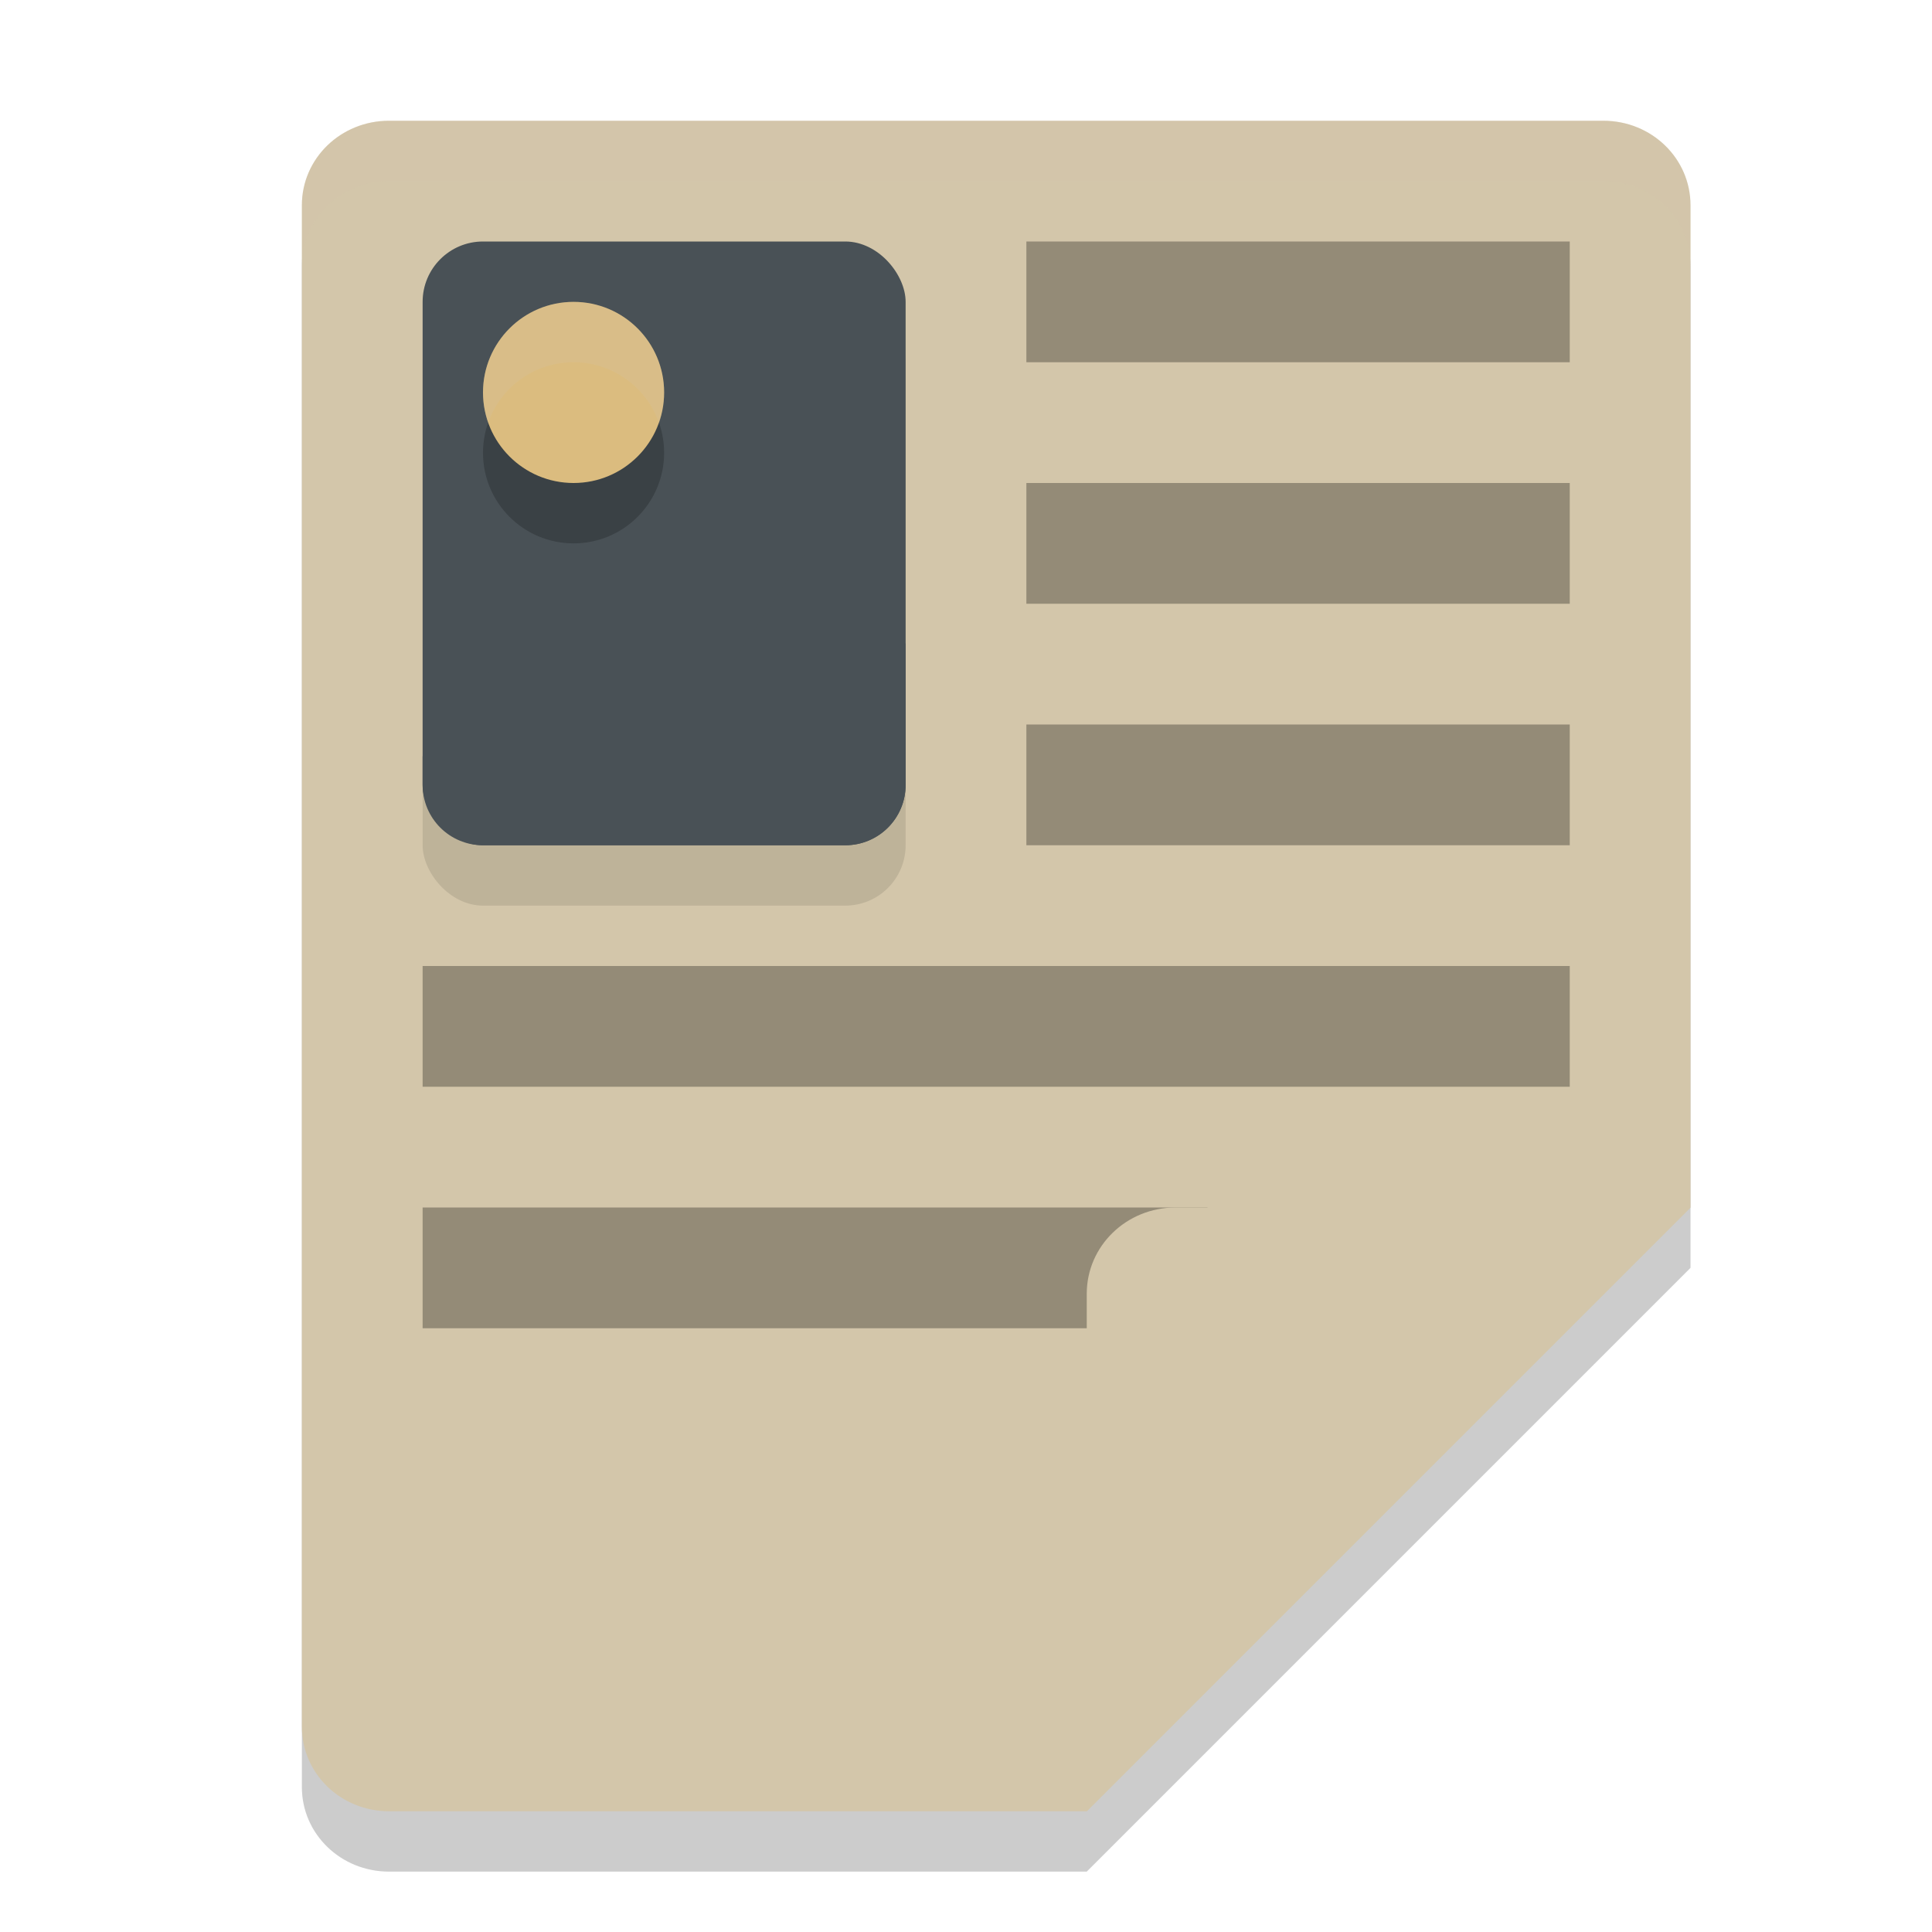 <svg xmlns="http://www.w3.org/2000/svg" width="32" height="32" version="1">
 <path style="opacity:0.2" d="M 28,21 V 4.4 C 28,3.624 27.356,3 26.556,3 H 6.444 C 5.644,3 5,3.624 5,4.4 V 29.6 C 5,30.376 5.644,31 6.444,31 H 18 Z"/>
 <path style="fill:#d3c6aa" d="M 28,20 V 3.4 C 28,2.624 27.356,2 26.556,2 H 6.444 C 5.644,2 5,2.624 5,3.4 V 28.6 C 5,29.376 5.644,30 6.444,30 H 18 Z"/>
 <rect style="opacity:0.1" width="8" height="10" x="7" y="5" rx="1" ry="1"/>
 <path style="opacity:0.3" d="m 17,4 v 2 h 9 V 4 Z"/>
 <path style="opacity:0.3" d="m 7,20 v 2 h 13 v -2 z"/>
 <path style="fill:#d3c6aa" d="M 19.473,20 C 18.657,20 18,20.637 18,21.429 V 30 L 28,20 Z"/>
 <path style="opacity:0.3" d="m 17,8 v 2 h 9 V 8 Z"/>
 <path style="opacity:0.3" d="m 7,16 v 2 h 19 v -2 z"/>
 <path style="opacity:0.3" d="m 17,12 v 2 h 9 v -2 z"/>
 <rect style="fill:#495156" width="8" height="10" x="7" y="4" rx="1" ry="1"/>
 <path style="fill:#495156" d="M 13.667,8.667 11,12.667 9,10 l -2,2.527 V 13 c 0,0.554 0.446,1 1,1 H 14 c 0.554,0 1,-0.446 1,-1 v -2.333 z"/>
 <circle style="opacity:0.2" cx="9.5" cy="7.5" r="1.5"/>
 <circle style="fill:#dbbc7f" cx="9.5" cy="6.5" r="1.5"/>
 <path style="fill:#d3c6aa;opacity:0.2" d="M 6.443 2 C 5.644 2 5 2.625 5 3.4 L 5 4.4 C 5 3.625 5.644 3 6.443 3 L 26.557 3 C 27.356 3 28 3.625 28 4.4 L 28 3.4 C 28 2.625 27.356 2 26.557 2 L 6.443 2 z"/>
 <path style="fill:#d3c6aa;opacity:0.2" d="M 9.5 5 A 1.5 1.5 0 0 0 8 6.5 A 1.5 1.5 0 0 0 8.086 6.998 A 1.5 1.5 0 0 1 9.5 6 A 1.5 1.5 0 0 1 10.914 7.002 A 1.5 1.5 0 0 0 11 6.5 A 1.5 1.5 0 0 0 9.5 5 z"/>
</svg>
